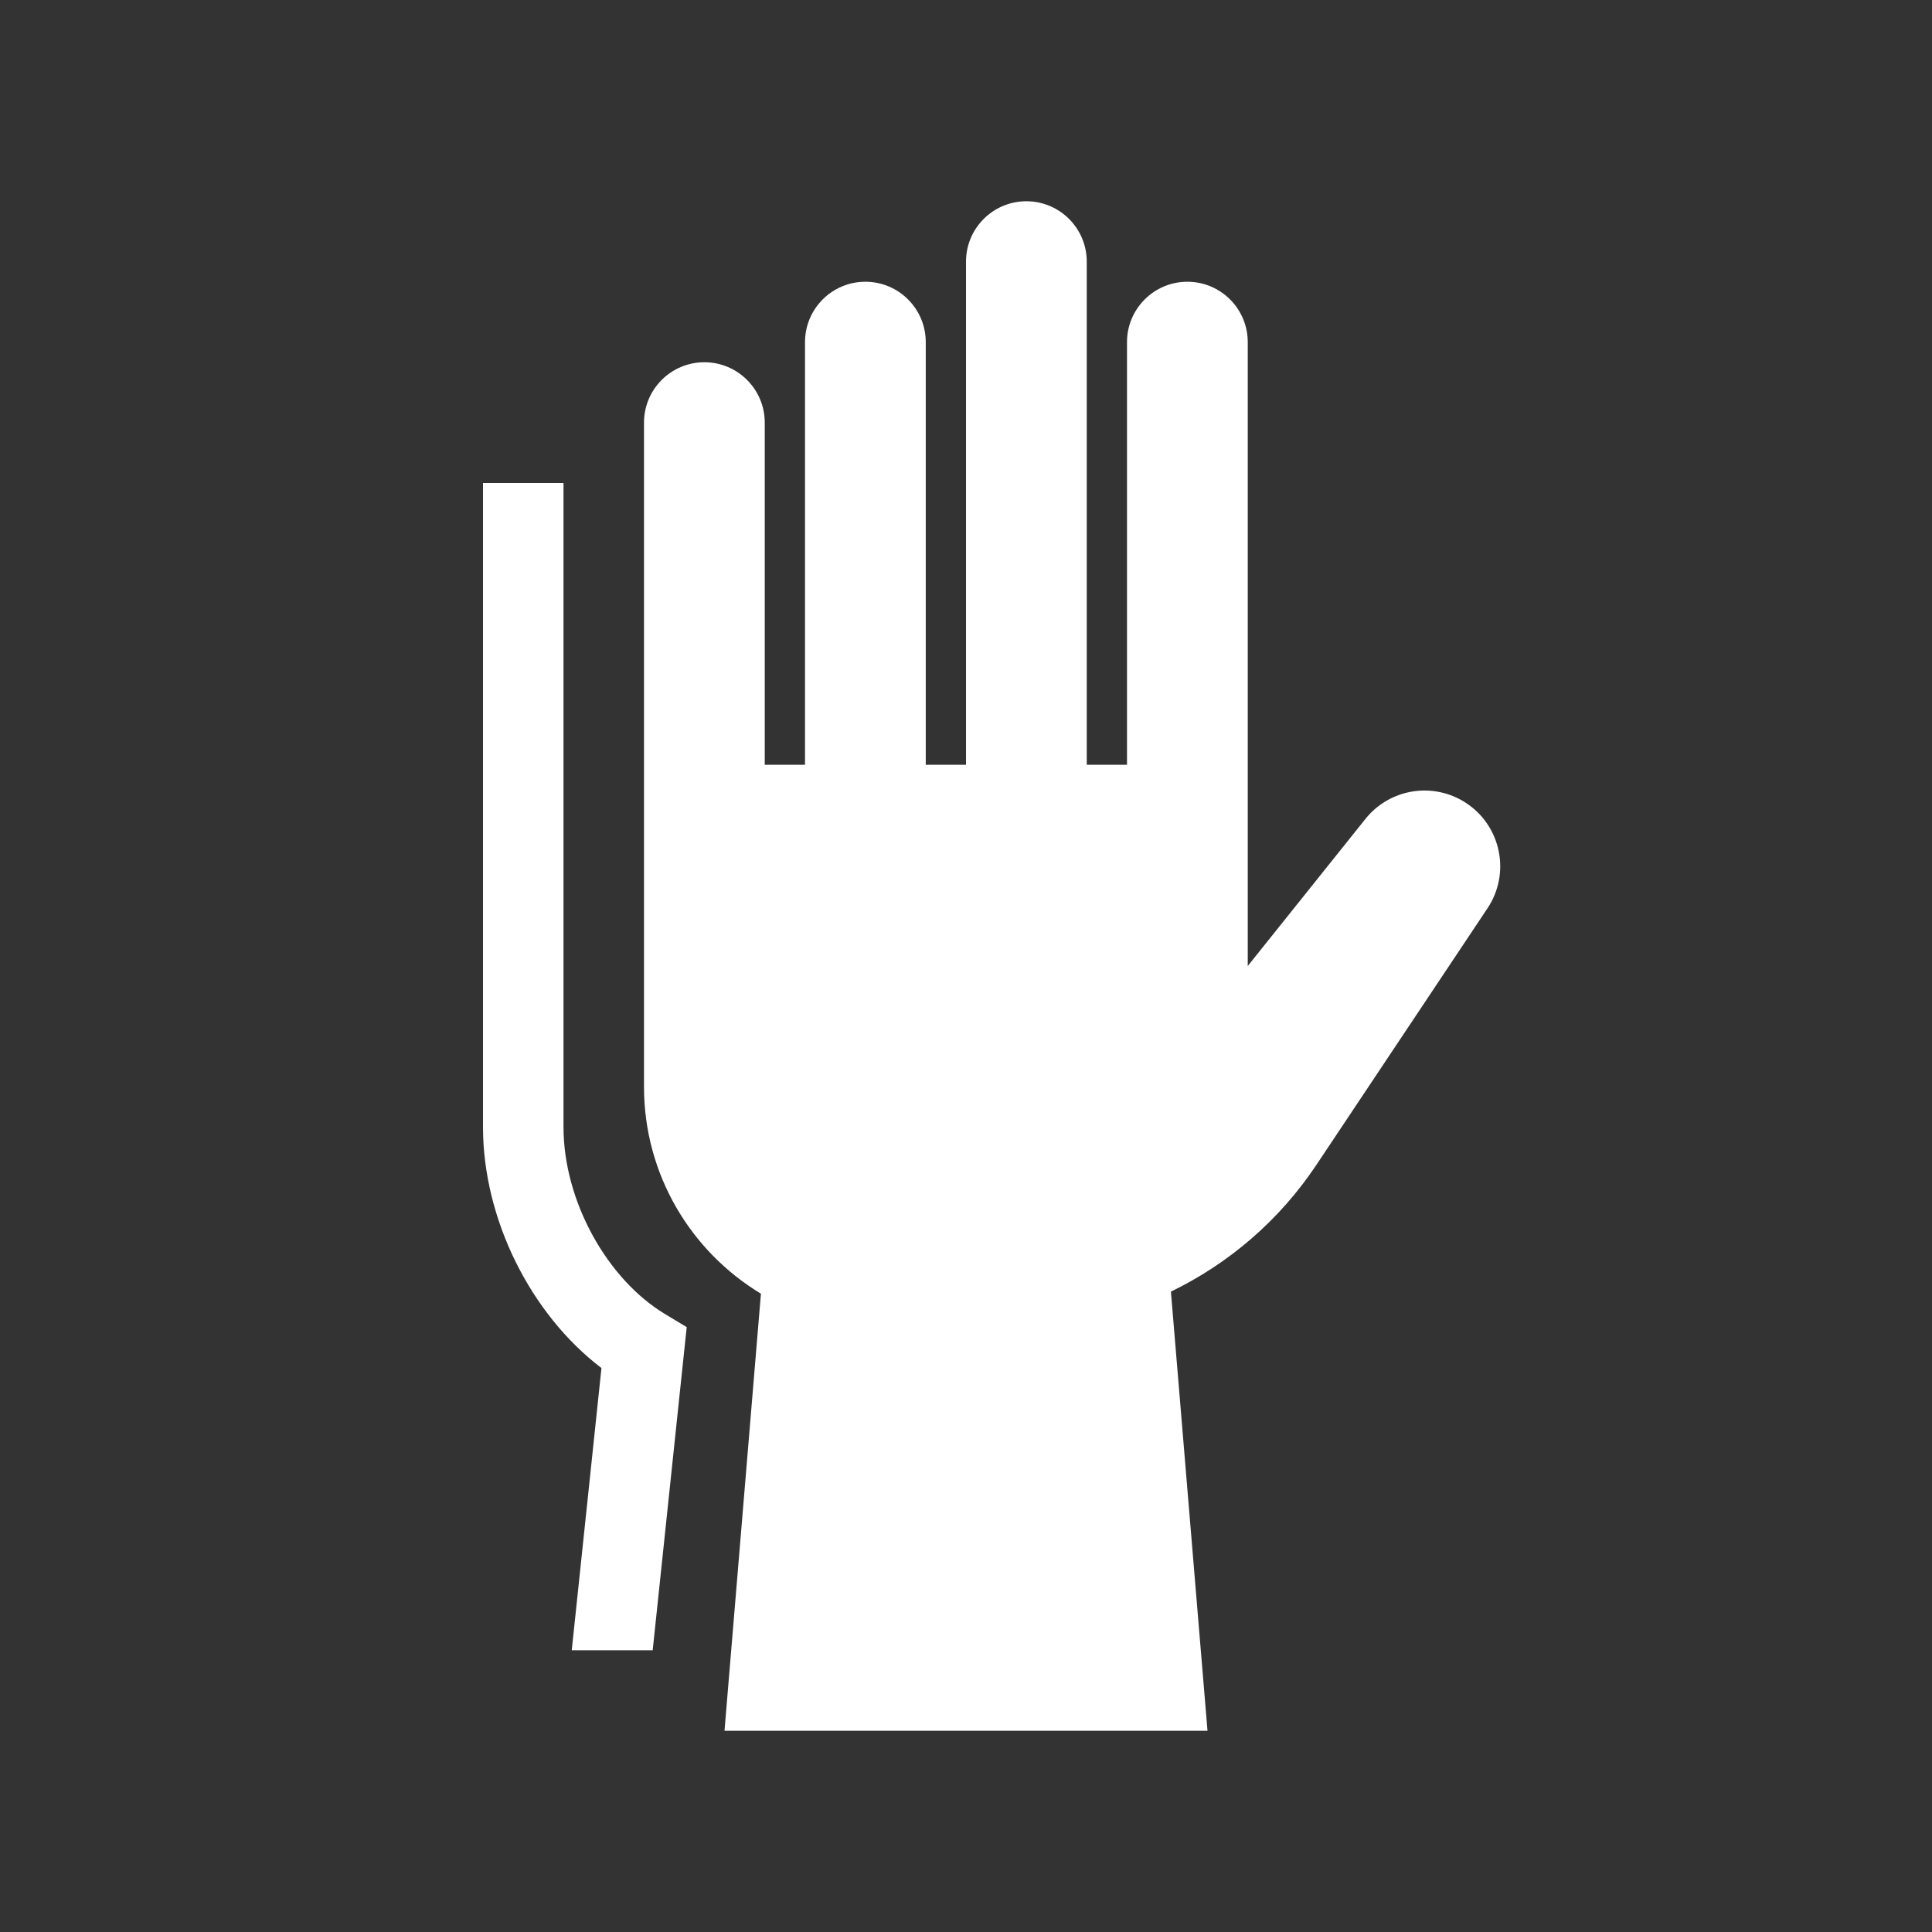 <svg width="48" height="48" viewBox="0 0 48 48" fill="none" xmlns="http://www.w3.org/2000/svg">
<g clip-path="url(#clip0_1951_8816)">
<path fill-rule="evenodd" clip-rule="evenodd" d="M48 0H0V48H48V0ZM25.5 5C24.672 5 24 5.672 24 6.5V19H23V8.5C23 7.672 22.328 7 21.5 7C20.672 7 20 7.672 20 8.5V19H19V10.5C19 9.672 18.328 9 17.5 9C16.672 9 16 9.672 16 10.5V19V27C16 29.181 17.164 31.091 18.905 32.141L18 43H30L29.091 32.09C30.535 31.391 31.791 30.314 32.707 28.939L36.957 22.565C37.533 21.701 37.299 20.533 36.435 19.957C35.623 19.415 34.532 19.585 33.923 20.347L31 24V19V8.5C31 7.672 30.328 7 29.5 7C28.672 7 28 7.672 28 8.5V19H27V6.5C27 5.672 26.328 5 25.5 5ZM14 12H12V28C12 30.286 13.181 32.647 14.943 33.989L14.205 41H16.216L17.061 32.972L16.517 32.644C15.092 31.784 14 29.85 14 28V12Z" fill="#333333"/>
</g>
<defs>
<clipPath id="clip0_1951_8816">
<rect width="48" height="48" fill="white"/>
</clipPath>
</defs>
</svg>
